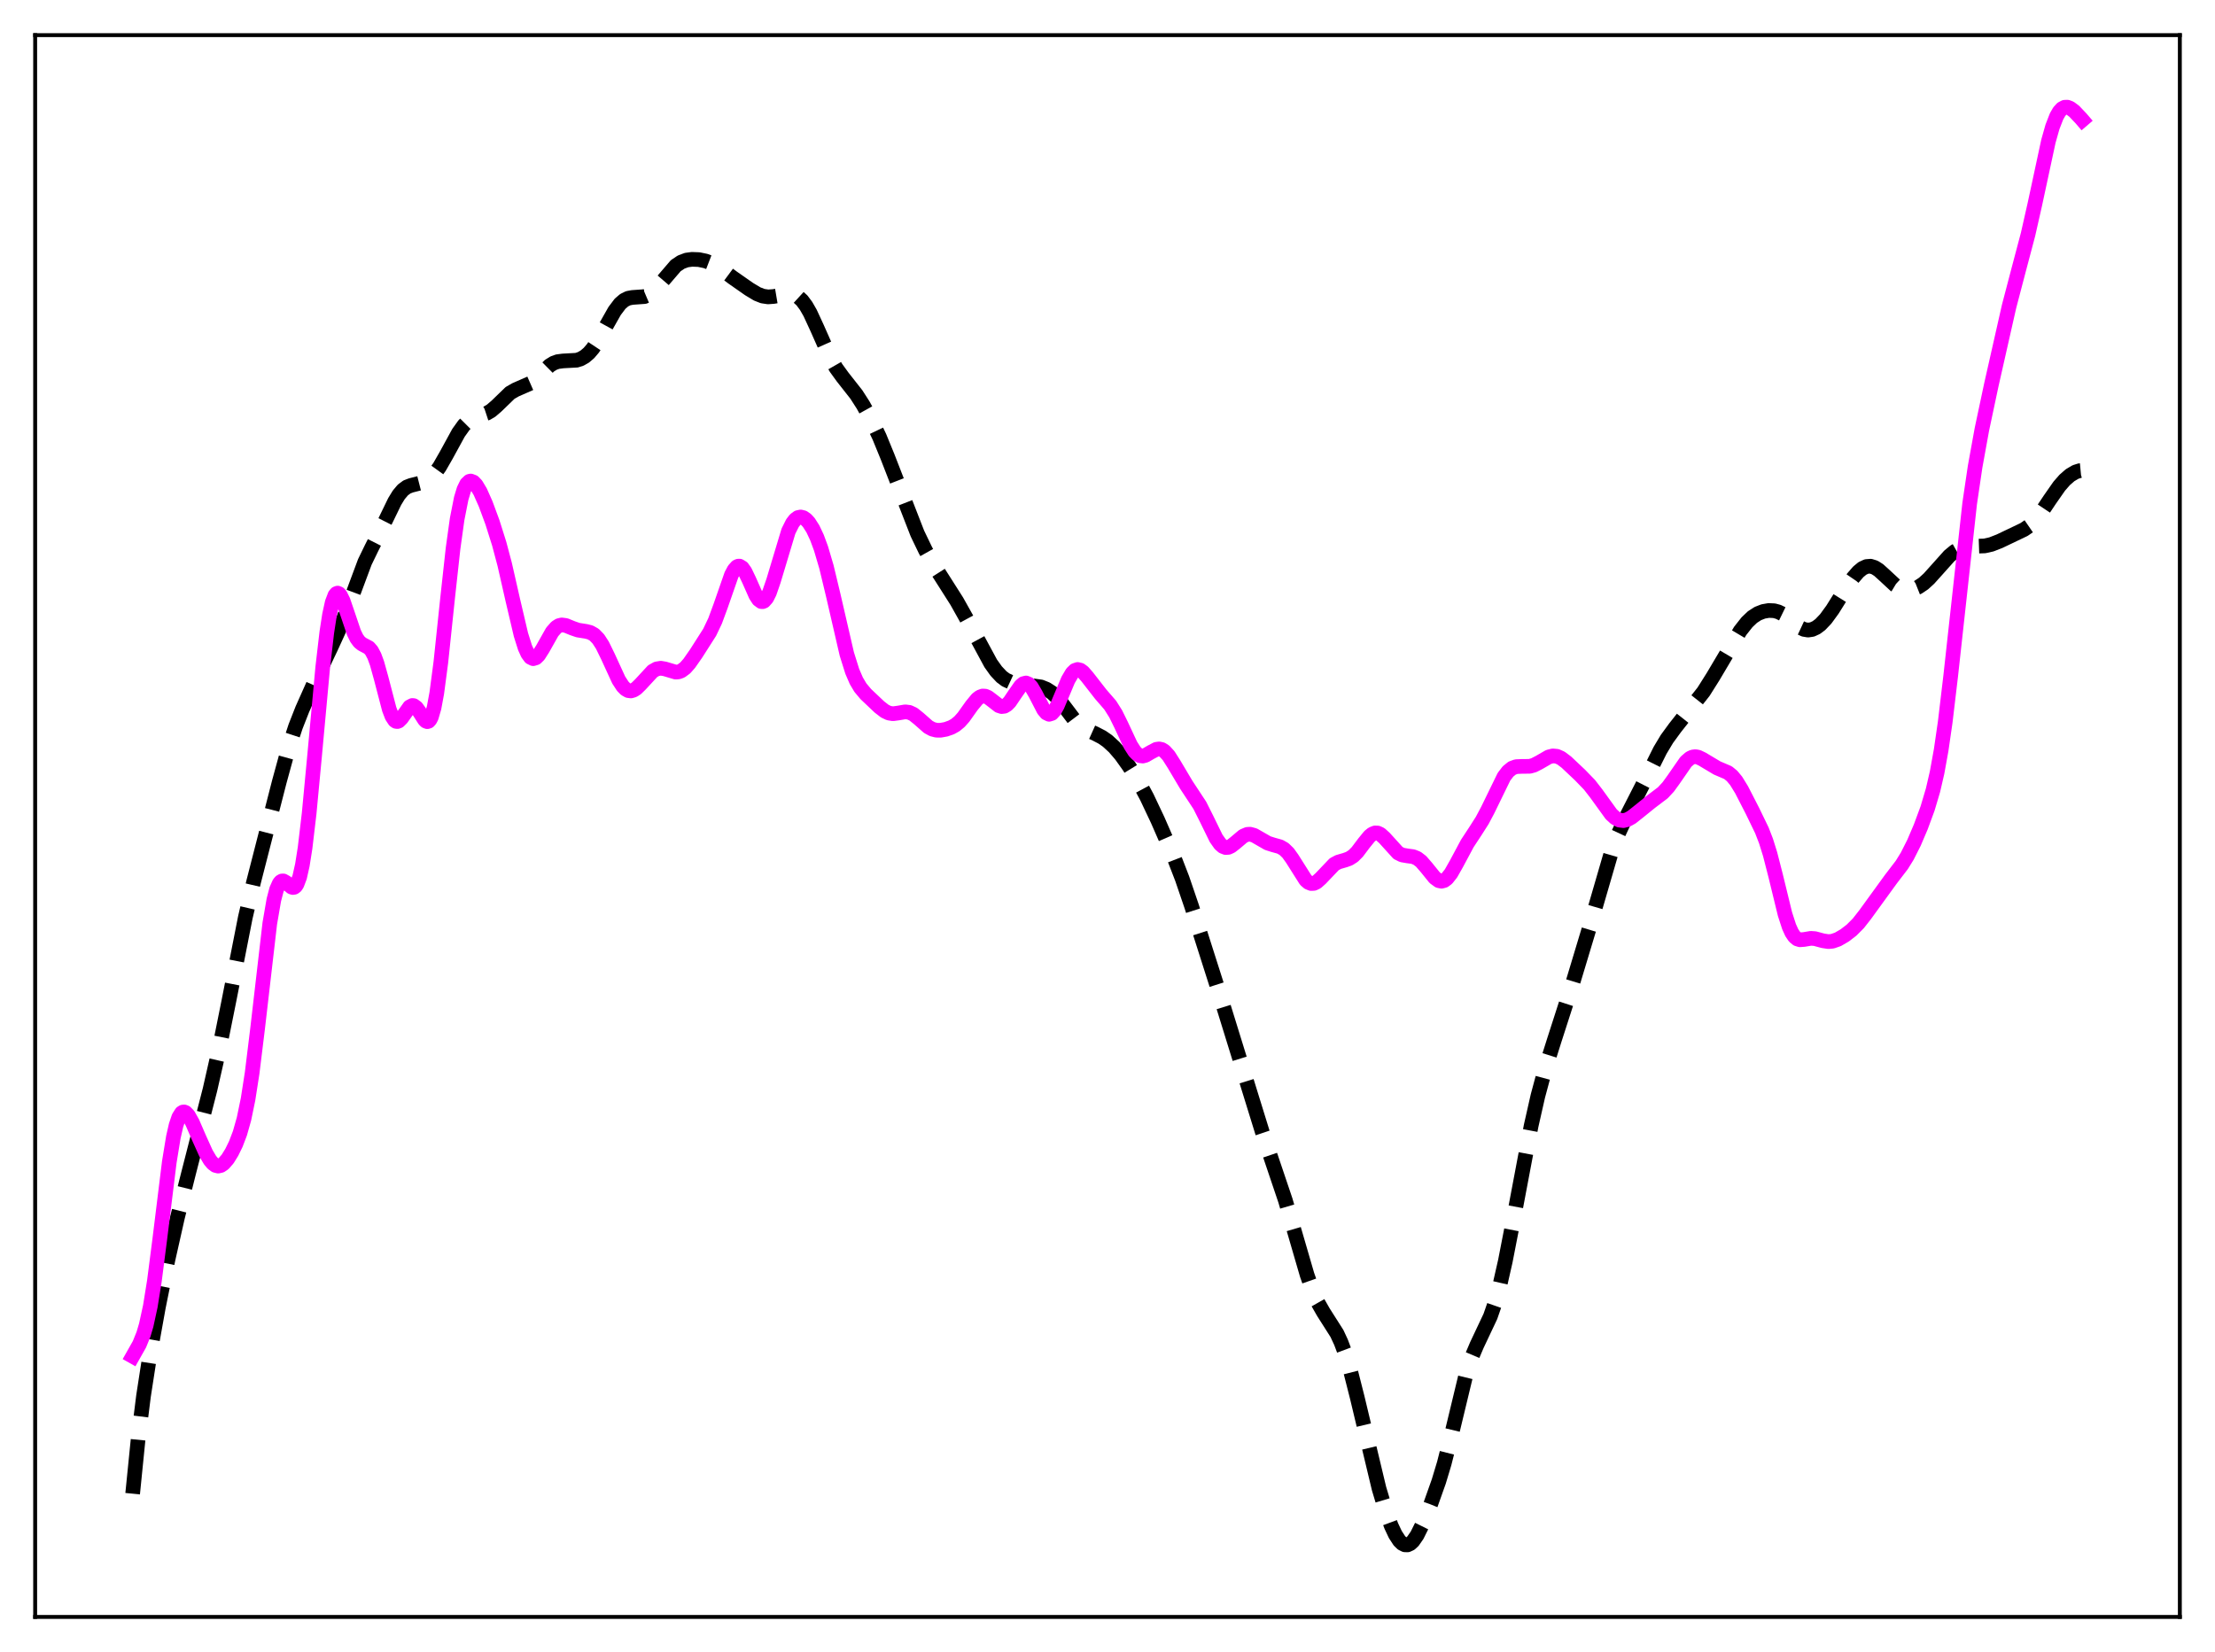 <?xml version="1.0" encoding="utf-8" standalone="no"?>
<!DOCTYPE svg PUBLIC "-//W3C//DTD SVG 1.1//EN"
  "http://www.w3.org/Graphics/SVG/1.1/DTD/svg11.dtd">
<svg xmlns:xlink="http://www.w3.org/1999/xlink" width="453.6pt" height="338.4pt" viewBox="0 0 453.6 338.4" xmlns="http://www.w3.org/2000/svg" version="1.1">
 <defs>
  <style type="text/css">*{stroke-linejoin: round; stroke-linecap: butt}</style>
 </defs>
 <g id="figure_1">
  <g id="patch_1">
   <path d="M 0 338.4 
L 453.6 338.4 
L 453.6 0 
L 0 0 
z
" style="fill: #ffffff"/>
  </g>
  <g id="axes_1">
   <g id="patch_2">
    <path d="M 7.2 331.2 
L 446.4 331.2 
L 446.4 7.2 
L 7.2 7.2 
z
" style="fill: #ffffff"/>
   </g>
   <g id="matplotlib.axis_1"/>
   <g id="matplotlib.axis_2"/>
   <g id="line2d_1">
    <path d="M 27.164 305.958 
L 28.276 294.888 
L 29.388 285.958 
L 30.778 276.962 
L 32.446 267.689 
L 34.393 258.028 
L 36.339 249.383 
L 38.563 240.521 
L 43.012 223.151 
L 44.959 214.562 
L 46.905 204.878 
L 50.241 187.91 
L 51.91 180.736 
L 57.193 160.143 
L 59.139 153.033 
L 60.529 148.814 
L 61.919 145.271 
L 64.422 139.66 
L 67.758 132.649 
L 69.705 128.392 
L 71.095 124.82 
L 74.709 115.112 
L 76.1 112.245 
L 78.88 106.737 
L 80.826 102.727 
L 81.66 101.363 
L 82.495 100.369 
L 83.329 99.747 
L 84.163 99.425 
L 87.221 98.646 
L 88.056 98.051 
L 88.89 97.194 
L 90.002 95.653 
L 91.392 93.229 
L 93.894 88.652 
L 95.007 87.094 
L 95.841 86.258 
L 96.675 85.695 
L 97.787 85.261 
L 99.733 84.621 
L 100.568 84.128 
L 101.68 83.174 
L 104.46 80.482 
L 105.572 79.843 
L 108.909 78.379 
L 110.021 77.379 
L 112.523 74.905 
L 113.358 74.38 
L 114.192 74.078 
L 115.304 73.933 
L 118.084 73.784 
L 118.919 73.512 
L 119.753 73.039 
L 120.587 72.328 
L 121.421 71.356 
L 122.533 69.678 
L 124.201 66.64 
L 125.87 63.693 
L 126.982 62.219 
L 127.816 61.496 
L 128.65 61.087 
L 129.484 60.929 
L 131.987 60.749 
L 132.821 60.396 
L 133.655 59.791 
L 134.767 58.639 
L 138.382 54.426 
L 139.494 53.679 
L 140.606 53.269 
L 141.718 53.12 
L 143.108 53.173 
L 144.499 53.46 
L 145.889 53.997 
L 147.279 54.813 
L 150.06 56.875 
L 153.396 59.209 
L 155.064 60.209 
L 156.177 60.646 
L 157.289 60.813 
L 158.401 60.733 
L 161.737 60.17 
L 162.572 60.339 
L 163.406 60.774 
L 164.24 61.536 
L 165.074 62.656 
L 165.908 64.111 
L 167.298 67.12 
L 170.079 73.397 
L 171.191 75.339 
L 172.581 77.257 
L 175.362 80.792 
L 176.752 82.957 
L 178.42 85.975 
L 180.088 89.479 
L 181.757 93.56 
L 187.874 109.289 
L 189.542 112.752 
L 191.21 115.73 
L 193.435 119.216 
L 195.937 123.153 
L 197.883 126.625 
L 202.888 135.889 
L 204 137.446 
L 205.112 138.631 
L 205.947 139.252 
L 207.059 139.765 
L 208.171 140.007 
L 213.176 140.705 
L 214.288 141.15 
L 215.4 141.862 
L 216.512 142.906 
L 217.903 144.65 
L 220.127 147.586 
L 221.239 148.665 
L 222.351 149.406 
L 224.298 150.281 
L 225.688 151.001 
L 226.8 151.772 
L 228.19 153.048 
L 229.58 154.671 
L 231.249 157.012 
L 233.195 160.175 
L 234.863 163.283 
L 237.088 167.993 
L 240.424 175.643 
L 242.092 179.96 
L 244.039 185.671 
L 250.156 204.882 
L 258.497 231.856 
L 263.224 245.87 
L 265.17 252.528 
L 267.673 261.137 
L 268.785 264.297 
L 269.897 266.823 
L 271.009 268.775 
L 273.79 273.147 
L 274.624 274.943 
L 275.458 277.166 
L 276.57 280.828 
L 277.96 286.317 
L 282.409 304.928 
L 283.799 309.553 
L 284.911 312.558 
L 285.746 314.327 
L 286.58 315.609 
L 287.136 316.151 
L 287.692 316.432 
L 288.248 316.446 
L 288.804 316.191 
L 289.36 315.68 
L 290.194 314.477 
L 291.306 312.239 
L 292.975 308.147 
L 294.643 303.45 
L 295.755 299.761 
L 297.145 294.284 
L 300.204 281.588 
L 301.316 278.16 
L 302.428 275.539 
L 305.209 269.643 
L 306.043 267.237 
L 307.155 263.233 
L 308.267 258.333 
L 309.935 249.762 
L 313.55 230.617 
L 314.94 224.478 
L 316.331 219.307 
L 318.277 213.126 
L 322.169 201.047 
L 325.506 189.969 
L 329.955 174.655 
L 331.345 170.924 
L 332.735 167.934 
L 338.018 157.591 
L 339.964 153.694 
L 341.355 151.372 
L 343.023 149.086 
L 348.862 141.691 
L 350.808 138.603 
L 356.369 129.223 
L 357.759 127.458 
L 358.871 126.399 
L 359.984 125.677 
L 361.096 125.244 
L 362.208 125.05 
L 363.32 125.098 
L 364.154 125.325 
L 364.988 125.731 
L 366.101 126.538 
L 368.603 128.533 
L 369.437 128.922 
L 370.271 129.062 
L 371.105 128.937 
L 371.94 128.554 
L 372.774 127.932 
L 373.886 126.765 
L 375.276 124.857 
L 377.778 120.854 
L 379.447 118.398 
L 380.559 117.117 
L 381.393 116.43 
L 382.227 116.04 
L 383.061 115.975 
L 383.895 116.233 
L 384.73 116.764 
L 385.842 117.768 
L 388.066 119.831 
L 389.178 120.503 
L 390.012 120.776 
L 390.847 120.848 
L 391.681 120.721 
L 392.793 120.279 
L 393.905 119.539 
L 395.017 118.528 
L 396.686 116.671 
L 399.188 113.872 
L 400.3 112.953 
L 401.412 112.334 
L 402.524 112.012 
L 403.915 111.91 
L 406.417 111.822 
L 407.807 111.511 
L 409.476 110.86 
L 414.48 108.47 
L 415.593 107.703 
L 416.705 106.655 
L 417.817 105.281 
L 419.763 102.365 
L 421.71 99.576 
L 422.822 98.303 
L 423.934 97.333 
L 425.046 96.676 
L 425.88 96.414 
L 426.436 96.362 
L 426.436 96.362 
" clip-path="url(#p70d32debe7)" style="fill: none; stroke-dasharray: 11.1,4.8; stroke-dashoffset: 0; stroke: #000000; stroke-width: 3"/>
   </g>
   <g id="line2d_2">
    <path d="M 27.164 277.82 
L 28.554 275.359 
L 29.388 273.3 
L 29.944 271.423 
L 30.778 267.593 
L 31.612 262.423 
L 32.725 253.785 
L 34.671 238.005 
L 35.505 232.922 
L 36.061 230.48 
L 36.617 228.84 
L 37.173 227.964 
L 37.451 227.786 
L 37.729 227.763 
L 38.007 227.877 
L 38.563 228.451 
L 39.398 229.934 
L 40.788 233.147 
L 42.178 236.223 
L 43.012 237.635 
L 43.568 238.302 
L 44.124 238.715 
L 44.68 238.855 
L 45.237 238.726 
L 45.793 238.347 
L 46.627 237.383 
L 47.461 236.035 
L 48.295 234.329 
L 49.129 232.142 
L 49.963 229.198 
L 50.797 225.161 
L 51.632 219.805 
L 52.744 210.755 
L 55.246 189.161 
L 56.08 184.323 
L 56.636 182.193 
L 57.193 180.936 
L 57.471 180.606 
L 57.749 180.45 
L 58.027 180.442 
L 58.583 180.753 
L 59.695 181.702 
L 59.973 181.79 
L 60.251 181.748 
L 60.529 181.541 
L 60.807 181.141 
L 61.363 179.667 
L 61.919 177.192 
L 62.475 173.674 
L 63.309 166.602 
L 64.422 154.817 
L 66.09 136.694 
L 66.924 129.524 
L 67.48 125.925 
L 68.036 123.388 
L 68.592 121.929 
L 68.87 121.587 
L 69.148 121.485 
L 69.426 121.605 
L 69.705 121.923 
L 70.261 123.045 
L 71.095 125.49 
L 72.485 129.594 
L 73.041 130.734 
L 73.597 131.493 
L 74.153 131.936 
L 75.543 132.674 
L 76.1 133.313 
L 76.656 134.368 
L 77.212 135.885 
L 78.046 138.89 
L 79.714 145.285 
L 80.27 146.733 
L 80.826 147.58 
L 81.104 147.765 
L 81.382 147.799 
L 81.66 147.693 
L 82.217 147.143 
L 83.885 144.792 
L 84.441 144.505 
L 84.719 144.535 
L 85.275 144.939 
L 85.831 145.712 
L 86.943 147.459 
L 87.221 147.716 
L 87.499 147.822 
L 87.777 147.738 
L 88.056 147.433 
L 88.334 146.882 
L 88.89 144.976 
L 89.446 141.975 
L 90.28 135.655 
L 91.67 122.437 
L 92.782 112.323 
L 93.616 106.326 
L 94.451 102.096 
L 95.007 100.253 
L 95.563 99.116 
L 96.119 98.592 
L 96.397 98.529 
L 96.953 98.739 
L 97.509 99.321 
L 98.343 100.716 
L 99.455 103.223 
L 100.846 106.984 
L 102.236 111.396 
L 103.348 115.586 
L 105.016 122.92 
L 106.685 130.026 
L 107.519 132.667 
L 108.075 133.895 
L 108.631 134.647 
L 109.187 134.92 
L 109.743 134.751 
L 110.299 134.208 
L 111.133 132.899 
L 113.08 129.442 
L 113.914 128.494 
L 114.47 128.143 
L 115.026 128.005 
L 115.86 128.112 
L 117.25 128.682 
L 118.362 129.065 
L 120.031 129.33 
L 120.865 129.541 
L 121.699 130.015 
L 122.533 130.875 
L 123.367 132.166 
L 124.479 134.441 
L 126.704 139.288 
L 127.538 140.572 
L 128.094 141.141 
L 128.65 141.459 
L 129.206 141.528 
L 129.762 141.365 
L 130.318 141.003 
L 131.152 140.185 
L 133.655 137.477 
L 134.489 137.01 
L 135.323 136.873 
L 136.157 137.015 
L 138.382 137.675 
L 138.938 137.631 
L 139.494 137.429 
L 140.328 136.812 
L 141.162 135.863 
L 142.552 133.87 
L 145.333 129.513 
L 146.445 127.176 
L 147.557 124.166 
L 149.782 117.775 
L 150.338 116.722 
L 150.894 116.098 
L 151.172 115.966 
L 151.45 115.957 
L 152.006 116.301 
L 152.562 117.078 
L 153.396 118.82 
L 154.786 121.957 
L 155.342 122.807 
L 155.899 123.223 
L 156.177 123.243 
L 156.455 123.131 
L 157.011 122.51 
L 157.567 121.394 
L 158.401 118.979 
L 161.459 108.815 
L 162.294 107.141 
L 162.85 106.424 
L 163.406 106.014 
L 163.962 105.892 
L 164.518 106.034 
L 165.074 106.416 
L 165.63 107.02 
L 166.464 108.321 
L 167.298 110.091 
L 168.132 112.347 
L 169.245 116.126 
L 170.635 121.916 
L 173.415 133.961 
L 174.528 137.506 
L 175.362 139.445 
L 176.196 140.85 
L 177.308 142.177 
L 180.088 144.81 
L 181.201 145.672 
L 182.035 146.067 
L 182.869 146.197 
L 183.981 146.048 
L 185.371 145.809 
L 186.205 145.911 
L 187.04 146.298 
L 188.152 147.189 
L 190.098 148.901 
L 190.932 149.355 
L 191.766 149.571 
L 192.6 149.584 
L 193.713 149.384 
L 194.825 148.988 
L 195.659 148.517 
L 196.493 147.829 
L 197.327 146.891 
L 198.995 144.544 
L 200.108 143.195 
L 200.664 142.77 
L 201.22 142.567 
L 201.776 142.596 
L 202.332 142.835 
L 203.166 143.466 
L 204.556 144.546 
L 205.112 144.728 
L 205.669 144.666 
L 206.225 144.336 
L 206.781 143.757 
L 207.893 142.108 
L 209.005 140.519 
L 209.561 140.04 
L 210.117 139.895 
L 210.673 140.125 
L 211.229 140.721 
L 212.064 142.152 
L 213.732 145.385 
L 214.288 146.046 
L 214.844 146.313 
L 215.4 146.138 
L 215.956 145.532 
L 216.512 144.553 
L 217.625 141.915 
L 218.737 139.268 
L 219.571 137.854 
L 220.127 137.319 
L 220.683 137.13 
L 221.239 137.265 
L 221.795 137.67 
L 222.629 138.621 
L 225.41 142.193 
L 227.356 144.437 
L 228.468 146.2 
L 229.58 148.456 
L 231.527 152.626 
L 232.361 153.927 
L 232.917 154.496 
L 233.473 154.804 
L 234.029 154.864 
L 234.585 154.717 
L 235.697 154.068 
L 236.81 153.484 
L 237.366 153.402 
L 237.922 153.524 
L 238.478 153.871 
L 239.312 154.785 
L 240.424 156.534 
L 242.927 160.746 
L 245.707 164.969 
L 247.097 167.738 
L 249.044 171.721 
L 249.878 172.902 
L 250.434 173.385 
L 250.99 173.603 
L 251.546 173.568 
L 252.102 173.317 
L 252.936 172.665 
L 254.605 171.256 
L 255.439 170.905 
L 255.995 170.872 
L 256.829 171.1 
L 257.941 171.739 
L 259.609 172.696 
L 260.721 173.052 
L 262.112 173.437 
L 262.946 173.909 
L 263.78 174.716 
L 264.614 175.875 
L 267.395 180.277 
L 267.951 180.753 
L 268.507 180.978 
L 269.063 180.948 
L 269.619 180.682 
L 270.453 179.94 
L 273.234 177.022 
L 274.068 176.576 
L 275.458 176.173 
L 276.292 175.872 
L 277.126 175.338 
L 277.96 174.503 
L 279.351 172.655 
L 280.463 171.293 
L 281.019 170.842 
L 281.575 170.613 
L 282.131 170.631 
L 282.687 170.89 
L 283.521 171.646 
L 286.302 174.712 
L 287.136 175.127 
L 288.248 175.32 
L 289.36 175.466 
L 290.194 175.799 
L 291.028 176.439 
L 292.141 177.724 
L 293.809 179.788 
L 294.643 180.395 
L 295.199 180.51 
L 295.755 180.363 
L 296.311 179.952 
L 297.145 178.896 
L 298.258 176.929 
L 300.482 172.772 
L 302.15 170.23 
L 303.54 168.051 
L 304.653 165.951 
L 307.989 159.111 
L 308.823 158.016 
L 309.657 157.339 
L 310.492 157.033 
L 311.604 156.987 
L 313.272 156.968 
L 314.106 156.738 
L 315.218 156.166 
L 317.165 155.04 
L 317.999 154.832 
L 318.833 154.912 
L 319.667 155.281 
L 320.779 156.118 
L 323.56 158.744 
L 325.506 160.754 
L 326.896 162.548 
L 329.955 166.782 
L 330.789 167.545 
L 331.623 167.987 
L 332.457 168.087 
L 333.291 167.873 
L 334.125 167.408 
L 335.516 166.309 
L 338.018 164.285 
L 340.52 162.388 
L 341.633 161.19 
L 342.745 159.654 
L 345.247 156.041 
L 346.081 155.312 
L 346.637 155.056 
L 347.194 154.987 
L 347.75 155.089 
L 348.584 155.485 
L 351.642 157.31 
L 353.867 158.26 
L 354.701 158.942 
L 355.535 159.947 
L 356.647 161.756 
L 358.871 166.084 
L 360.818 170.105 
L 361.652 172.269 
L 362.486 174.937 
L 363.598 179.271 
L 365.544 187.25 
L 366.379 189.822 
L 366.935 191.048 
L 367.491 191.869 
L 368.047 192.328 
L 368.603 192.501 
L 369.437 192.438 
L 370.827 192.204 
L 371.661 192.26 
L 373.33 192.706 
L 374.442 192.875 
L 375.276 192.795 
L 376.388 192.406 
L 377.778 191.596 
L 379.169 190.526 
L 380.559 189.132 
L 381.949 187.357 
L 387.232 180.078 
L 389.456 177.175 
L 390.569 175.378 
L 391.959 172.627 
L 393.349 169.368 
L 394.739 165.6 
L 395.851 161.86 
L 396.686 158.247 
L 397.52 153.64 
L 398.354 147.882 
L 399.466 138.525 
L 403.359 103.142 
L 404.471 95.618 
L 405.861 87.952 
L 407.807 78.785 
L 411.422 62.791 
L 413.368 55.365 
L 415.315 48.004 
L 416.705 41.857 
L 419.485 28.929 
L 420.319 25.981 
L 421.154 23.83 
L 421.71 22.864 
L 422.266 22.253 
L 422.822 21.965 
L 423.378 21.952 
L 423.934 22.163 
L 424.768 22.782 
L 426.158 24.25 
L 426.436 24.573 
L 426.436 24.573 
" clip-path="url(#p70d32debe7)" style="fill: none; stroke: #ff00ff; stroke-width: 3; stroke-linecap: square"/>
   </g>
   <g id="patch_3">
    <path d="M 7.2 331.2 
L 7.2 7.2 
" style="fill: none; stroke: #000000; stroke-width: 0.8; stroke-linejoin: miter; stroke-linecap: square"/>
   </g>
   <g id="patch_4">
    <path d="M 446.4 331.2 
L 446.4 7.2 
" style="fill: none; stroke: #000000; stroke-width: 0.8; stroke-linejoin: miter; stroke-linecap: square"/>
   </g>
   <g id="patch_5">
    <path d="M 7.2 331.2 
L 446.4 331.2 
" style="fill: none; stroke: #000000; stroke-width: 0.8; stroke-linejoin: miter; stroke-linecap: square"/>
   </g>
   <g id="patch_6">
    <path d="M 7.2 7.2 
L 446.4 7.2 
" style="fill: none; stroke: #000000; stroke-width: 0.8; stroke-linejoin: miter; stroke-linecap: square"/>
   </g>
  </g>
 </g>
 <defs>
  <clipPath id="p70d32debe7">
   <rect x="7.2" y="7.2" width="439.2" height="324"/>
  </clipPath>
 </defs>
</svg>
